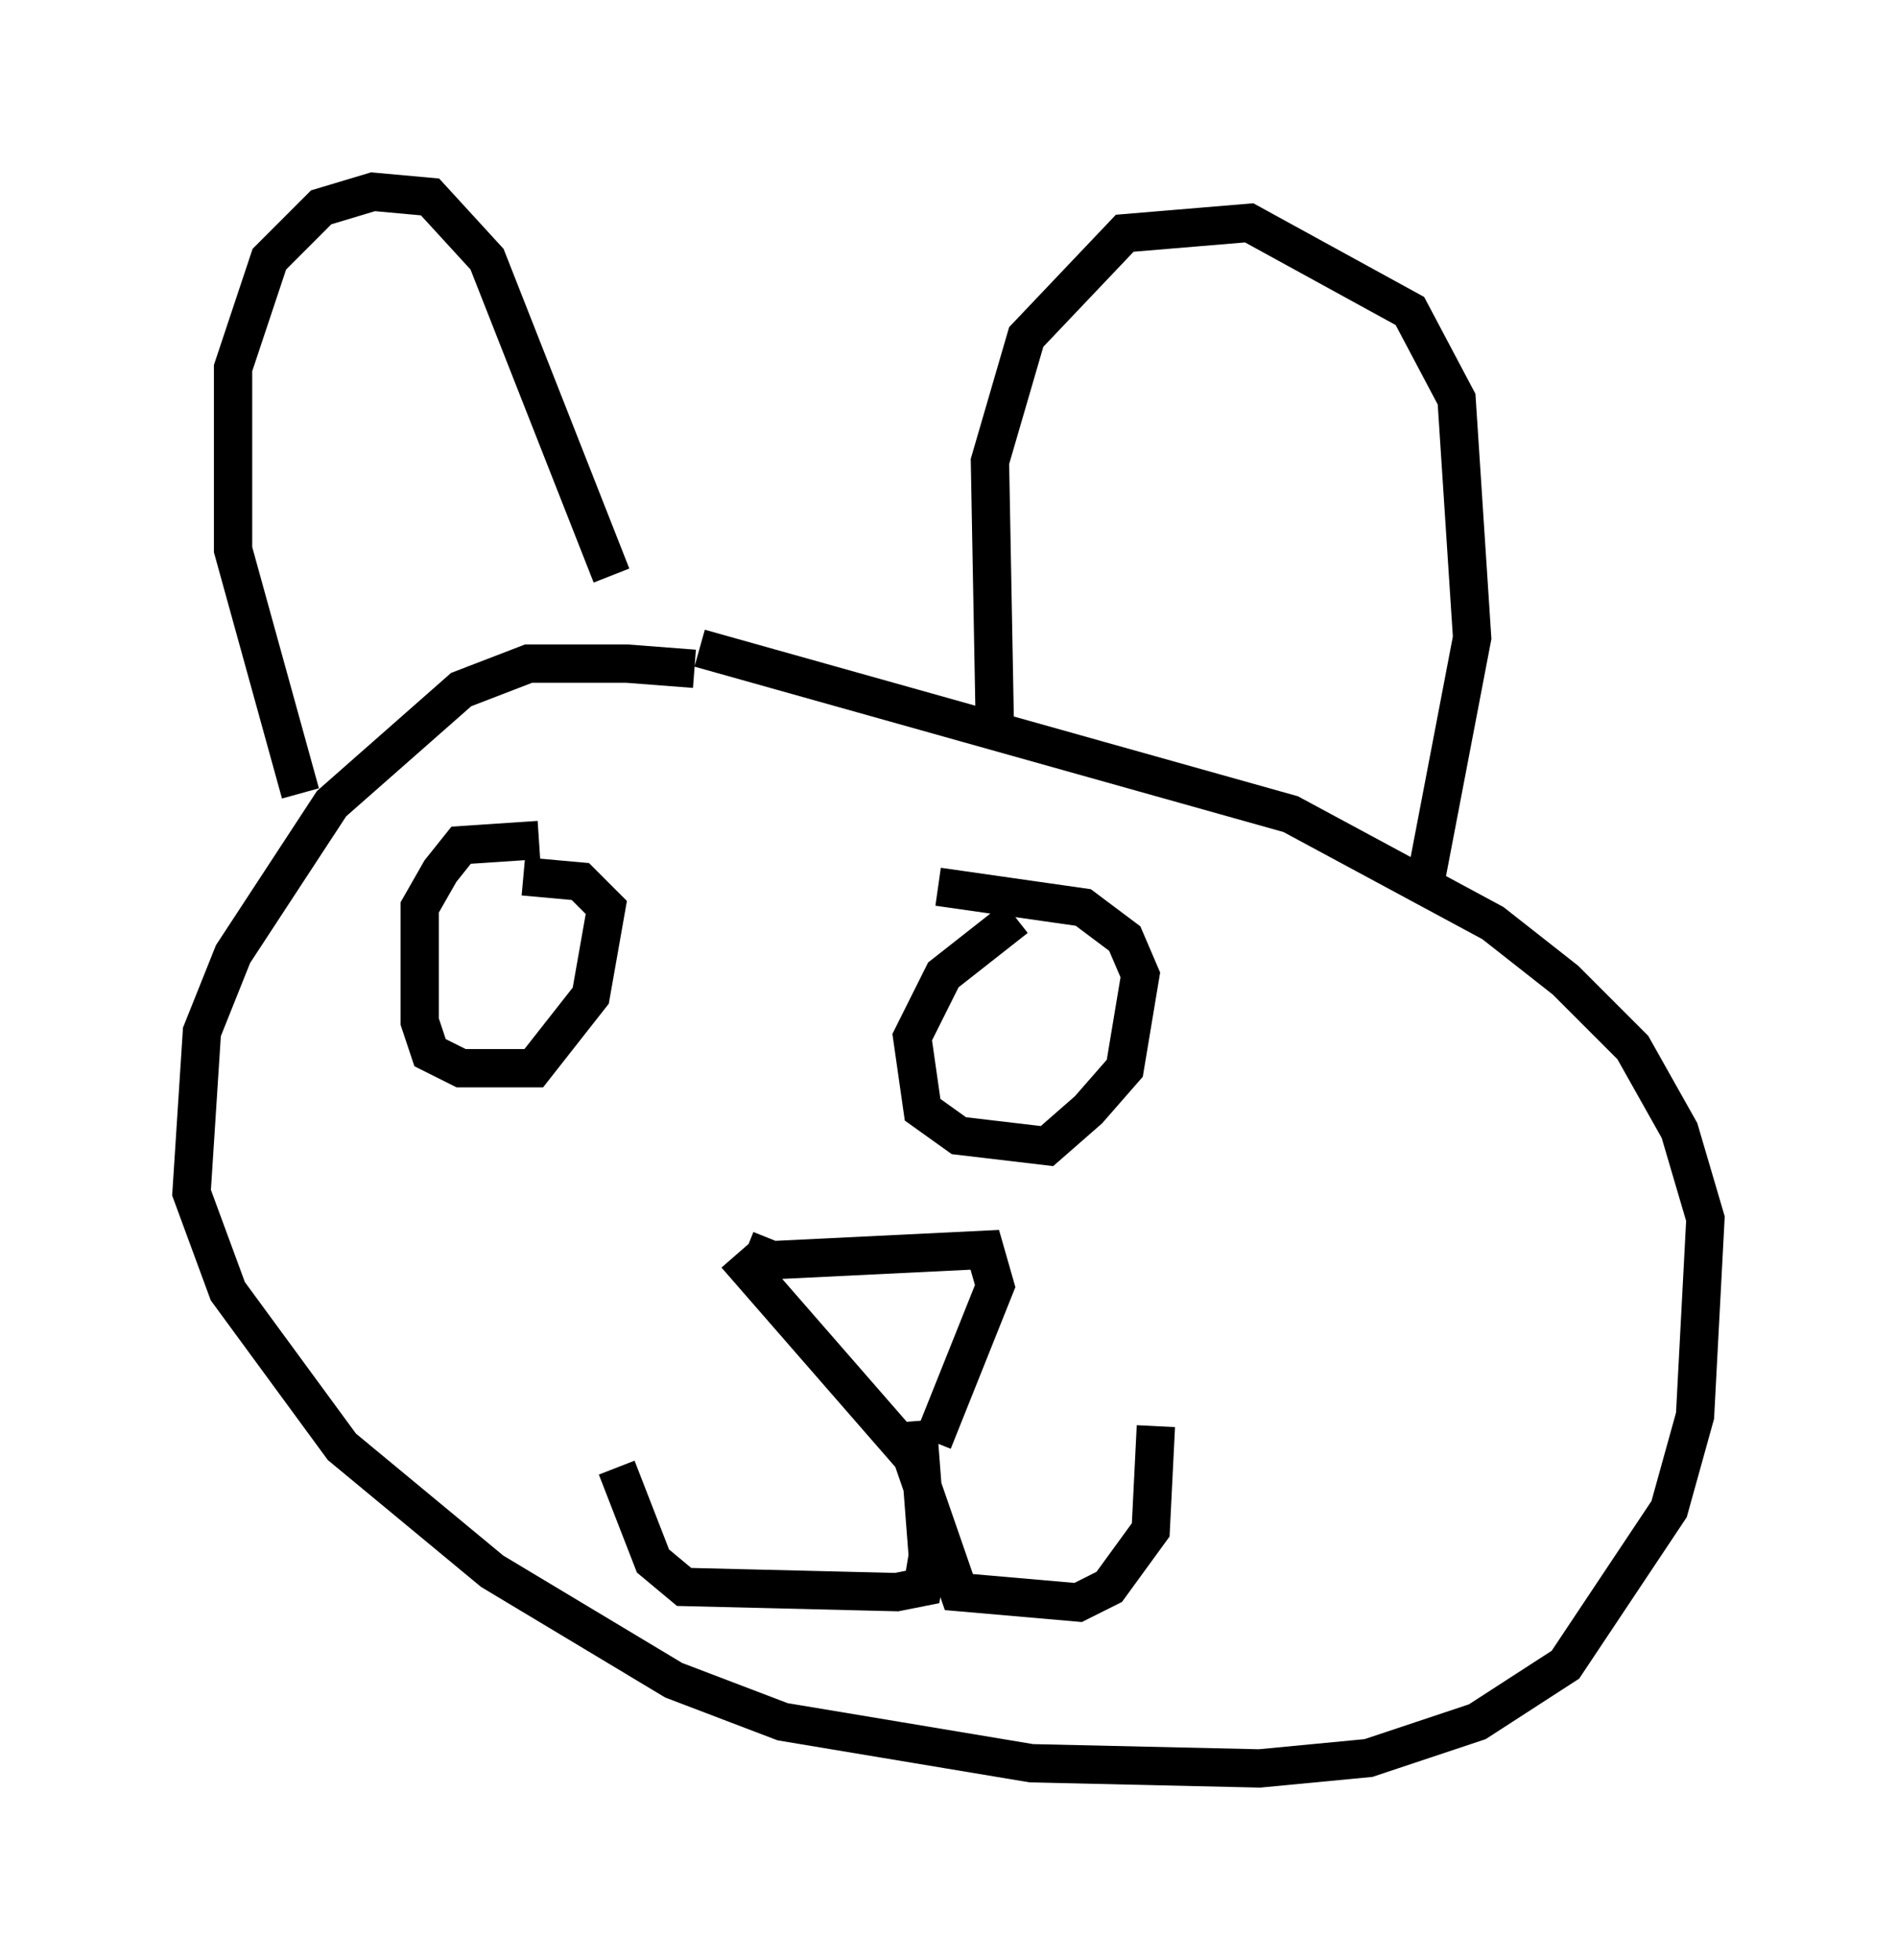 <?xml version="1.0" encoding="utf-8" ?>
<svg baseProfile="full" height="51.136" version="1.1" width="49.512" xmlns="http://www.w3.org/2000/svg" xmlns:ev="http://www.w3.org/2001/xml-events" xmlns:xlink="http://www.w3.org/1999/xlink"><defs /><rect fill="white" height="51.136" width="49.512" x="0" y="0" /><path d="M19.208, 17.99 m-1.083, -0.541 l-1.759, -0.135 -2.571, 0.0 l-1.759, 0.677 -3.383, 2.977 l-2.571, 3.924 -0.812, 2.03 l-0.271, 4.195 0.947, 2.571 l2.977, 4.059 3.924, 3.248 l4.736, 2.842 2.842, 1.083 l6.495, 1.083 5.954, 0.135 l2.842, -0.271 2.842, -0.947 l2.3, -1.488 2.706, -4.059 l0.677, -2.436 0.271, -5.142 l-0.677, -2.3 -1.218, -2.165 l-1.759, -1.759 -1.894, -1.488 l-5.277, -2.842 -15.426, -4.33 m-10.419, 3.789 l-1.759, -6.36 0.0, -4.736 l0.947, -2.842 1.353, -1.353 l1.353, -0.406 1.488, 0.135 l1.488, 1.624 3.248, 8.254 m10.013, 4.33 l-0.135, -7.307 0.947, -3.248 l2.571, -2.706 3.248, -0.271 l4.195, 2.3 1.218, 2.3 l0.406, 6.225 -1.218, 6.36 m-23.139, -1.083 l-2.03, 0.135 -0.541, 0.677 l-0.541, 0.947 0.0, 2.977 l0.271, 0.812 0.812, 0.406 l1.894, 0.0 1.488, -1.894 l0.406, -2.3 -0.677, -0.677 l-1.488, -0.135 m12.855, 1.083 l-1.894, 1.488 -0.812, 1.624 l0.271, 1.894 0.947, 0.677 l2.3, 0.271 1.083, -0.947 l0.947, -1.083 0.406, -2.436 l-0.406, -0.947 -1.083, -0.812 l-3.789, -0.541 m-5.007, 9.472 l0.677, 0.271 5.548, -0.271 l0.271, 0.947 -1.624, 4.059 m-5.142, -4.871 l4.601, 5.277 1.218, 3.518 l3.112, 0.271 0.812, -0.406 l1.083, -1.488 0.135, -2.706 m-6.225, -0.135 l0.271, 3.518 -0.135, 0.812 l-0.677, 0.135 -5.548, -0.135 l-0.812, -0.677 -0.947, -2.436 " fill="none" stroke="black" stroke-width="1" /></svg>